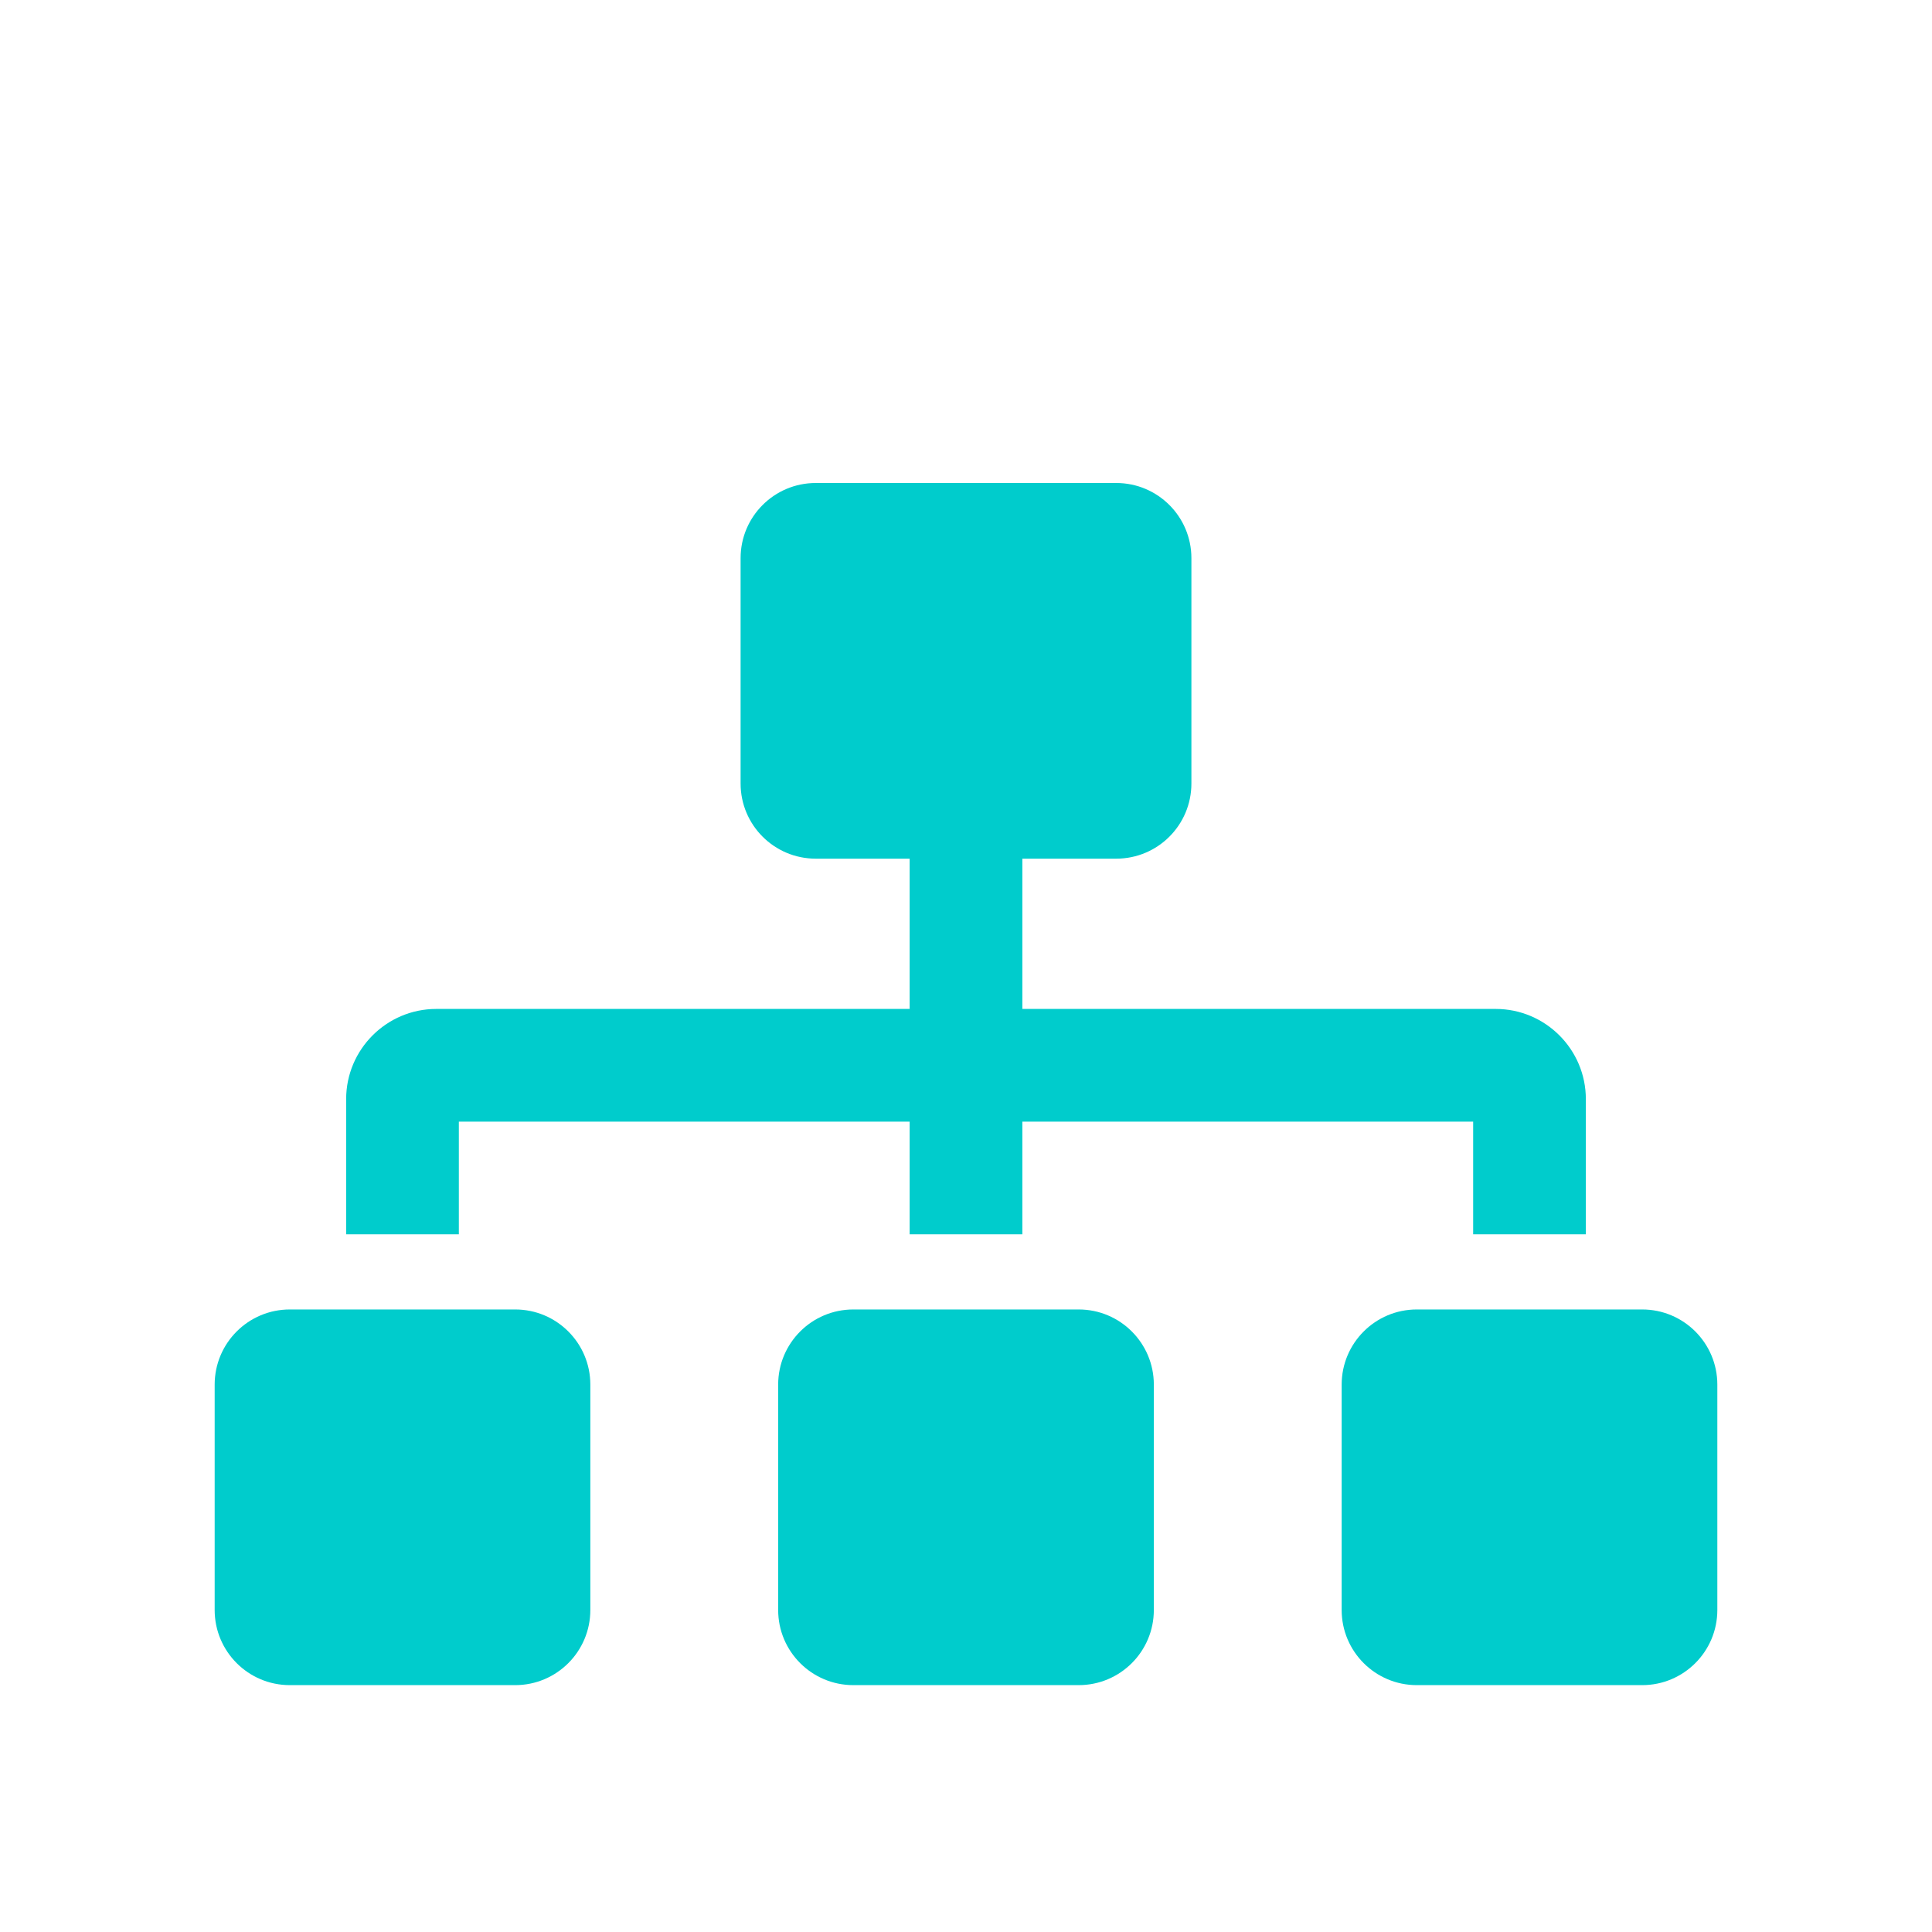 <svg width="72" height="72" viewBox="0 0 72 72" fill="none" xmlns="http://www.w3.org/2000/svg">
<g filter="url(#filter0_d)">
<g clip-path="url(#clip0)">
<path d="M19.2 44.8H10.8C9.254 44.8 8 46.054 8 47.6V56C8 57.546 9.254 58.8 10.8 58.8H19.2C20.746 58.8 22 57.546 22 56V47.6C22 46.054 20.746 44.8 19.2 44.8ZM17.1 37.8H33.9V42H38.1V37.8H54.9V42H59.1V36.961C59.1 35.108 57.592 33.6 55.739 33.6H38.1V28H41.6C43.146 28 44.4 26.746 44.4 25.2V16.8C44.4 15.254 43.146 14 41.6 14H30.4C28.854 14 27.6 15.254 27.6 16.8V25.2C27.6 26.746 28.854 28 30.4 28H33.9V33.6H16.261C14.408 33.6 12.9 35.108 12.9 36.961V42H17.1V37.8ZM40.2 44.8H31.8C30.254 44.8 29 46.054 29 47.6V56C29 57.546 30.254 58.8 31.8 58.8H40.2C41.746 58.8 43 57.546 43 56V47.6C43 46.054 41.746 44.8 40.2 44.8ZM61.2 44.8H52.8C51.254 44.8 50 46.054 50 47.6V56C50 57.546 51.254 58.8 52.8 58.8H61.2C62.746 58.8 64 57.546 64 56V47.6C64 46.054 62.746 44.8 61.2 44.8Z" fill="#00CCCC"/>
</g>
</g>
<defs>
<filter id="filter0_d" x="-4" y="0" width="80" height="80" filterUnits="userSpaceOnUse" color-interpolation-filters="sRGB">
<feFlood flood-opacity="0" result="BackgroundImageFix"/>
<feColorMatrix in="SourceAlpha" type="matrix" values="0 0 0 0 0 0 0 0 0 0 0 0 0 0 0 0 0 0 127 0"/>
<feOffset dy="4"/>
<feGaussianBlur stdDeviation="2"/>
<feColorMatrix type="matrix" values="0 0 0 0 0 0 0 0 0 0 0 0 0 0 0 0 0 0 0.25 0"/>
<feBlend mode="normal" in2="BackgroundImageFix" result="effect1_dropShadow"/>
<feBlend mode="normal" in="SourceGraphic" in2="effect1_dropShadow" result="shape"/>
</filter>
<clipPath id="clip0">
<rect width="56" height="44.8" fill="none" transform="translate(8 14)"/>
</clipPath>
</defs>
</svg>
